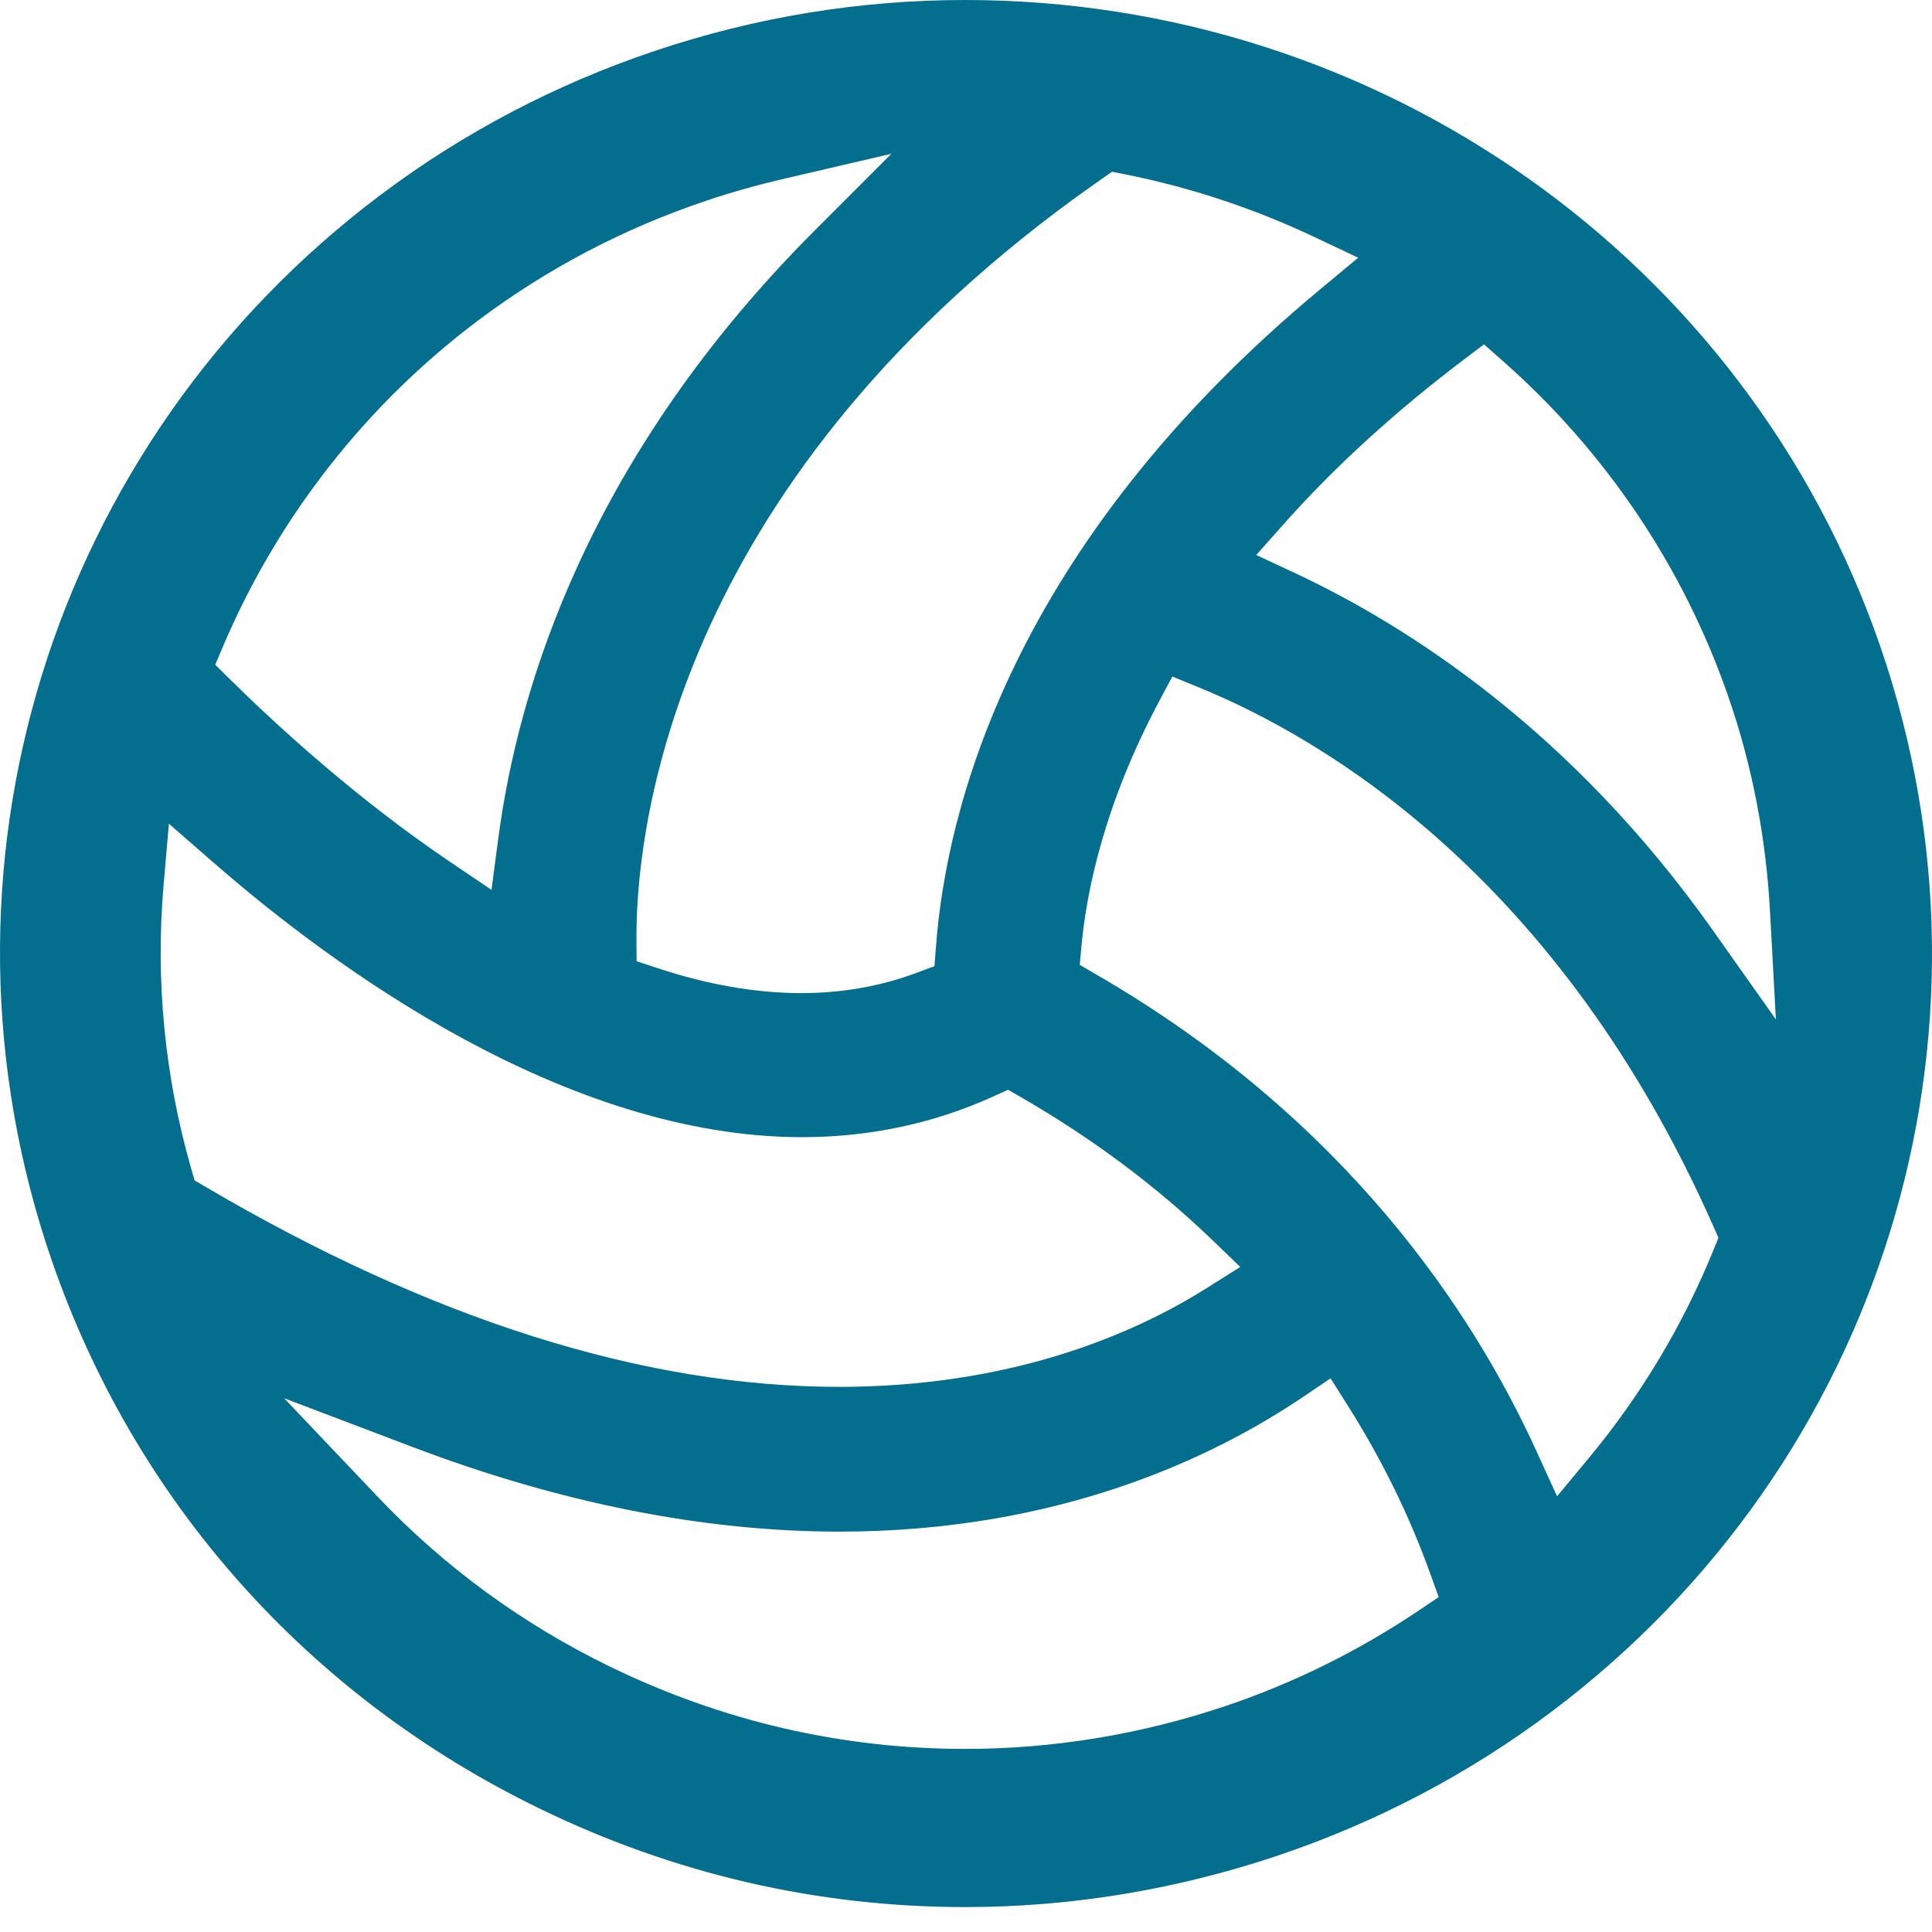 <svg width="30" height="30" viewBox="0 0 30 30" fill="none" xmlns="http://www.w3.org/2000/svg">
<path d="M14.986 0C13.351 0 11.73 0.266 10.169 0.79C8.63 1.307 7.199 2.058 5.915 3.022C0.776 6.882 -1.278 13.532 0.803 19.57C2.093 23.314 4.782 26.337 8.376 28.082C10.464 29.098 12.688 29.613 14.986 29.613H14.987C16.626 29.613 18.256 29.345 19.831 28.817C21.37 28.3 22.801 27.549 24.086 26.584C29.224 22.724 31.278 16.074 29.197 10.037C27.128 4.034 21.417 0 14.986 0ZM16.438 3.263C16.652 3.102 16.874 2.942 17.096 2.787L17.268 2.667L17.475 2.708C18.486 2.91 19.472 3.237 20.407 3.679L21.09 4.002L20.511 4.483C15.677 8.495 14.691 12.604 14.534 14.696L14.51 15.003L14.218 15.111C13.665 15.317 13.066 15.421 12.44 15.421C11.741 15.421 10.992 15.291 10.216 15.035L9.885 14.926L9.883 14.581C9.873 13.089 10.318 7.861 16.438 3.263ZM3.469 10.023C4.32 8.026 5.687 6.281 7.423 4.977C8.496 4.171 9.69 3.544 10.973 3.115C11.353 2.986 11.763 2.871 12.191 2.772L13.841 2.388L12.651 3.579C9.152 7.081 8.046 10.655 7.735 13.037L7.632 13.818L6.974 13.373C5.554 12.412 4.341 11.307 3.574 10.551L3.342 10.322L3.469 10.023ZM3.021 18.329L2.968 18.144C2.556 16.707 2.413 15.226 2.54 13.744L2.623 12.791L3.35 13.424C5.168 15.005 8.769 17.658 12.455 17.658C13.499 17.658 14.498 17.446 15.423 17.026L15.654 16.922L15.874 17.049C16.968 17.682 17.959 18.422 18.818 19.249L19.259 19.673L18.74 20C17.671 20.674 15.852 21.487 13.26 21.533C13.183 21.535 13.105 21.535 13.028 21.535C10.003 21.535 6.692 20.489 3.188 18.427L3.021 18.329ZM22.029 25.009C21.089 25.64 20.079 26.139 19.027 26.492C17.715 26.933 16.355 27.157 14.987 27.157C13.071 27.157 11.217 26.727 9.475 25.881C8.115 25.22 6.902 24.333 5.87 23.247L4.412 21.712L6.401 22.467C8.702 23.341 10.933 23.783 13.033 23.783C16.428 23.783 18.826 22.643 20.24 21.687L20.661 21.403L20.93 21.829C21.458 22.663 21.89 23.545 22.214 24.45L22.34 24.8L22.029 25.009ZM26.608 19.407C26.135 20.573 25.485 21.659 24.677 22.633L24.178 23.235L23.854 22.525C22.883 20.394 20.91 17.383 17.033 15.138L16.766 14.983L16.794 14.678C16.873 13.836 17.145 12.496 17.996 10.895L18.204 10.505L18.616 10.674C20.57 11.473 24.206 13.622 26.602 19.035L26.684 19.22L26.608 19.407ZM26.596 14.444C24.399 11.337 21.847 9.71 20.092 8.891L19.507 8.618L19.934 8.137C20.719 7.254 21.657 6.397 22.722 5.59L23.043 5.347L23.344 5.613C24.943 7.023 26.152 8.827 26.841 10.829C27.205 11.88 27.421 12.995 27.484 14.142L27.576 15.83L26.596 14.444Z" fill="#046E8F"/>
</svg>
